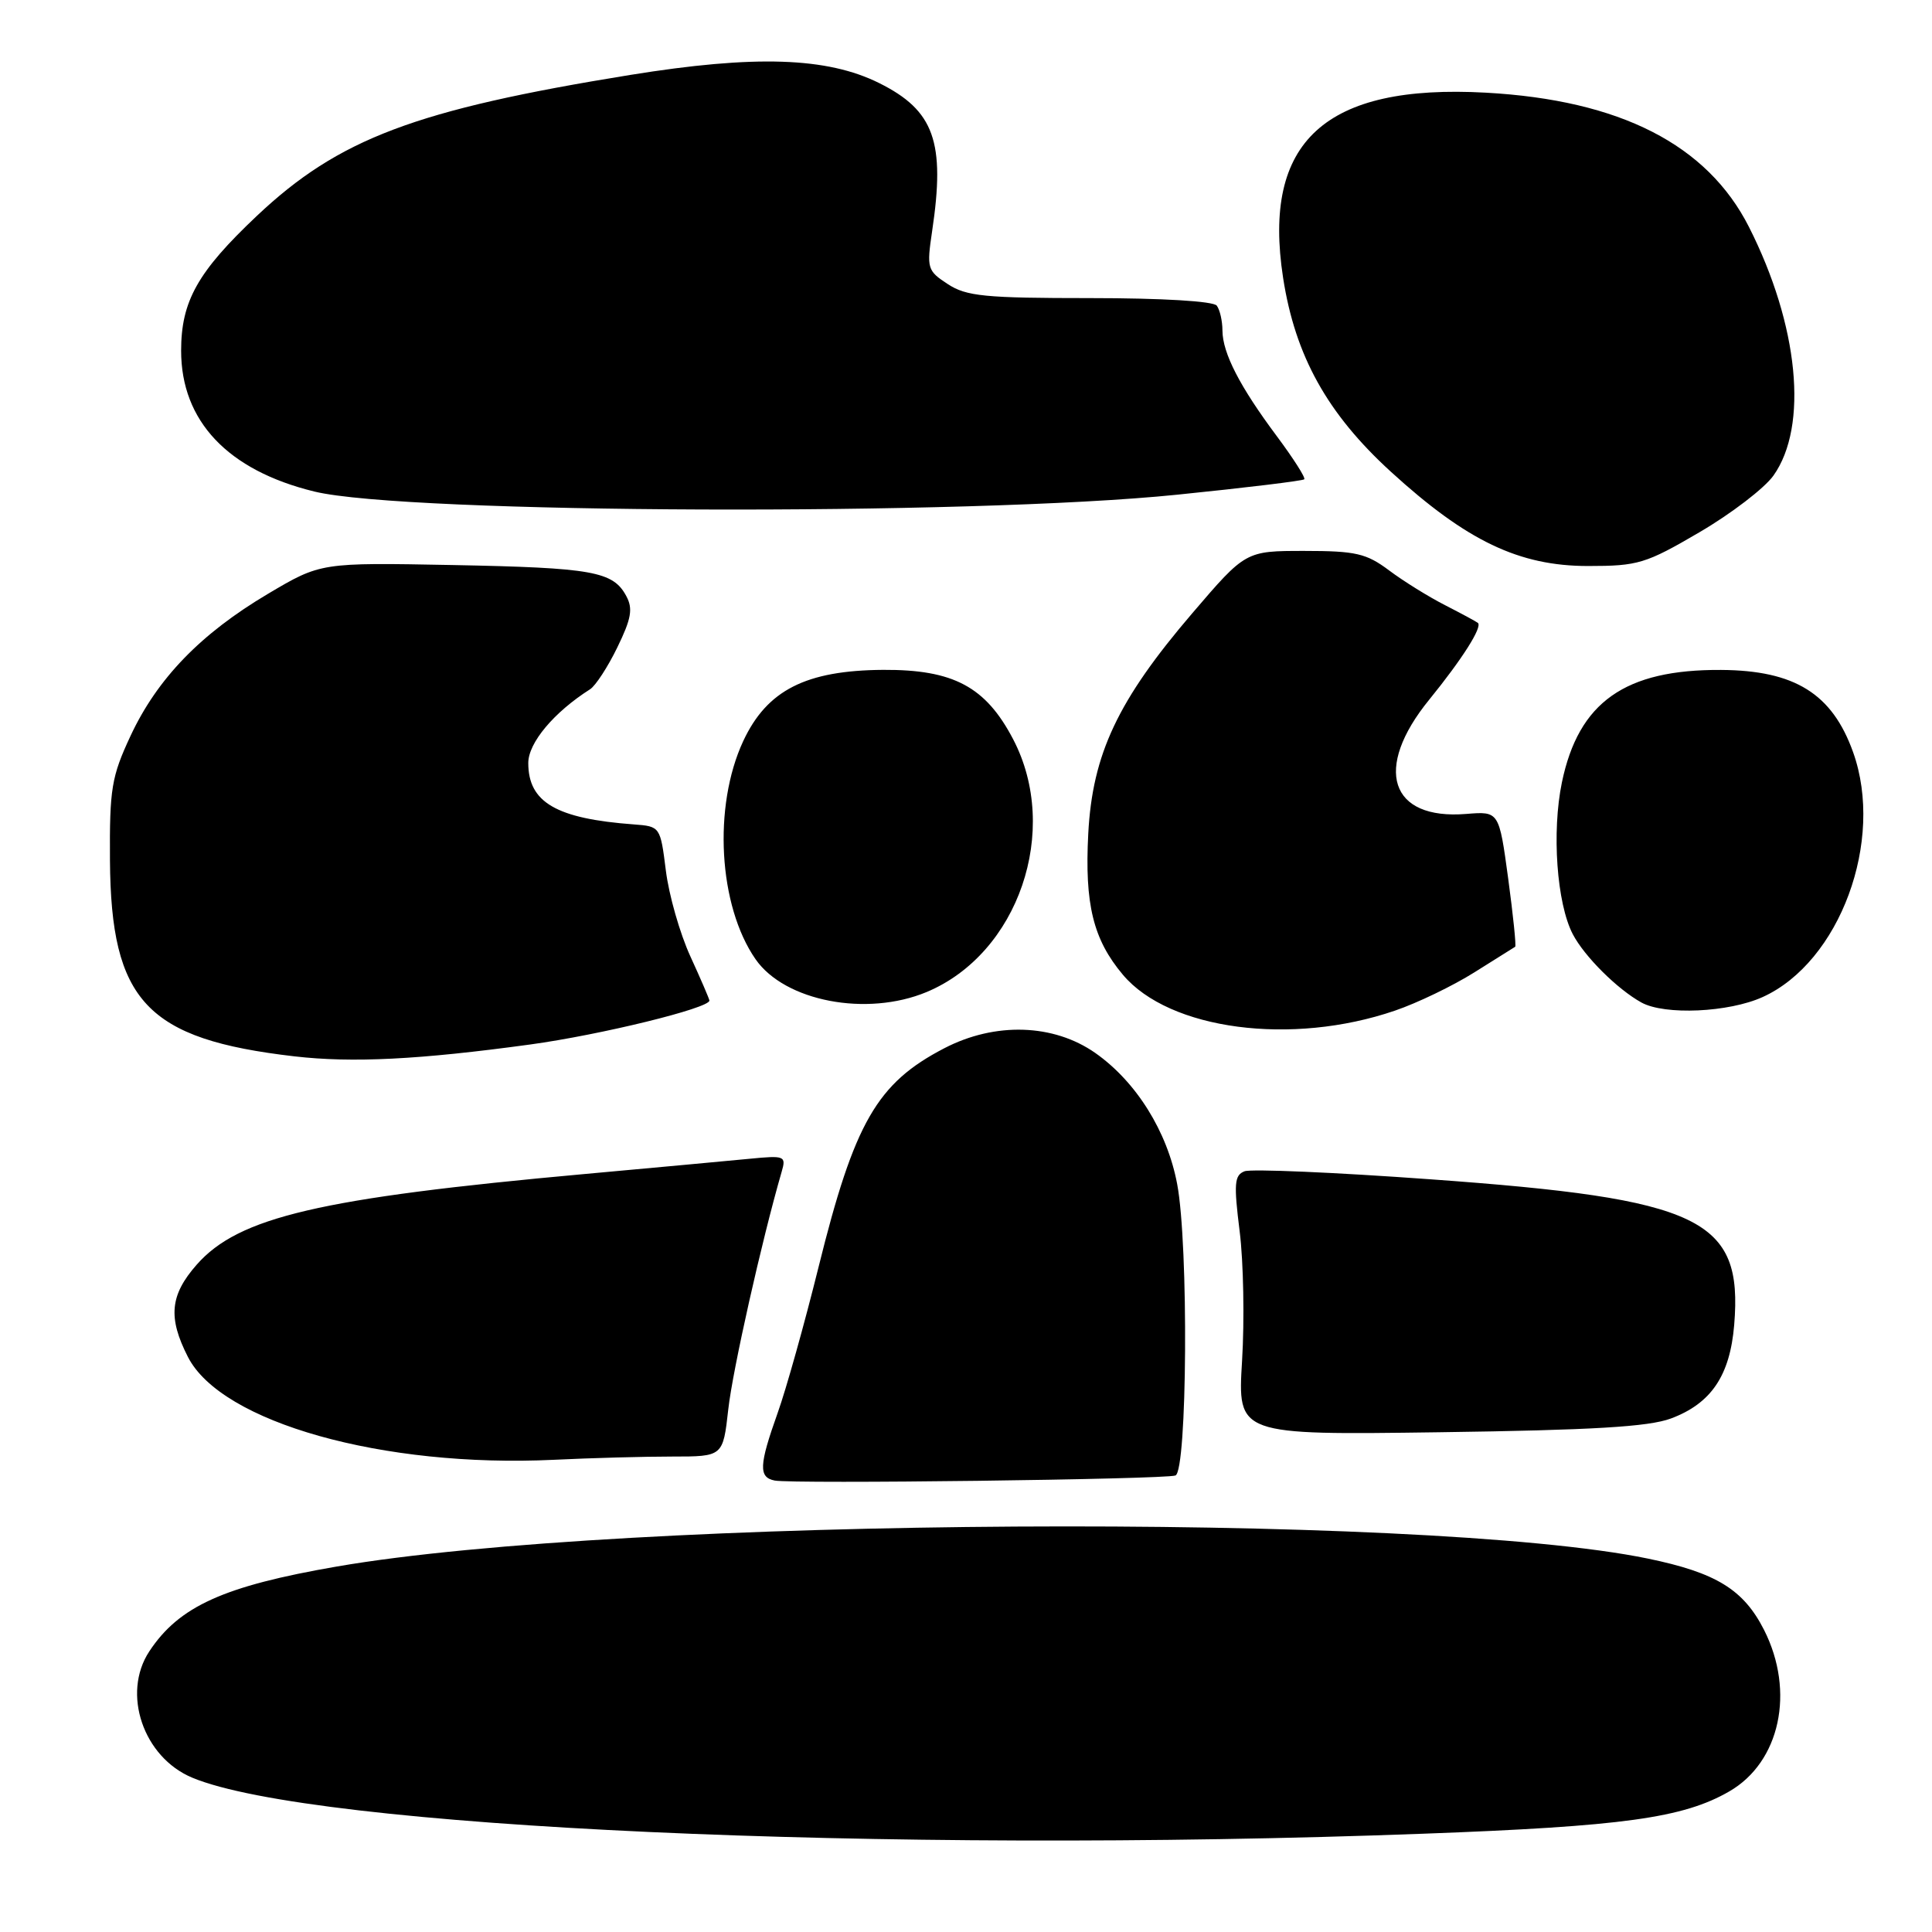 <?xml version="1.0" encoding="UTF-8" standalone="no"?>
<!DOCTYPE svg PUBLIC "-//W3C//DTD SVG 1.1//EN" "http://www.w3.org/Graphics/SVG/1.1/DTD/svg11.dtd" >
<svg xmlns="http://www.w3.org/2000/svg" xmlns:xlink="http://www.w3.org/1999/xlink" version="1.1" viewBox="0 0 256 256">
 <g >
 <path fill="currentColor"
d=" M 188.50 242.98 C 215.06 242.00 223.03 240.90 229.14 237.37 C 235.87 233.49 237.88 224.14 233.75 215.98 C 231.03 210.62 227.40 208.39 218.35 206.52 C 188.58 200.37 82.63 201.01 44.64 207.57 C 29.65 210.16 23.72 212.84 19.78 218.82 C 16.11 224.39 18.98 232.84 25.47 235.55 C 41.36 242.19 116.91 245.64 188.50 242.98 Z  M 155.75 195.51 C 157.32 194.95 157.51 164.95 155.98 156.89 C 154.67 149.92 150.56 143.34 145.14 139.53 C 139.60 135.65 131.86 135.40 125.12 138.90 C 116.20 143.53 113.21 148.73 108.47 167.86 C 106.61 175.36 104.17 184.08 103.04 187.23 C 100.57 194.16 100.50 195.76 102.65 196.18 C 105.09 196.65 154.28 196.03 155.75 195.51 Z  M 89.06 193.00 C 95.80 193.00 95.80 193.00 96.50 186.75 C 97.07 181.58 100.94 164.35 103.57 155.28 C 104.19 153.17 103.99 153.09 99.36 153.54 C 96.69 153.80 86.85 154.71 77.50 155.56 C 42.35 158.75 31.62 161.26 26.06 167.58 C 22.52 171.61 22.24 174.59 24.90 179.80 C 29.33 188.49 50.75 194.51 73.40 193.43 C 78.30 193.19 85.34 193.00 89.06 193.00 Z  M 221.40 187.96 C 226.74 185.97 229.23 182.28 229.79 175.55 C 230.95 161.47 225.48 158.85 189.49 156.26 C 176.84 155.34 165.78 154.87 164.91 155.20 C 163.56 155.72 163.47 156.83 164.26 163.15 C 164.77 167.19 164.91 174.92 164.58 180.32 C 163.98 190.15 163.98 190.15 190.74 189.78 C 210.99 189.50 218.45 189.06 221.40 187.96 Z  M 70.26 138.40 C 79.59 137.12 94.00 133.59 94.00 132.58 C 94.00 132.39 92.87 129.76 91.48 126.73 C 90.09 123.70 88.63 118.59 88.23 115.36 C 87.50 109.54 87.48 109.50 84.00 109.24 C 73.71 108.48 70.00 106.32 70.00 101.10 C 70.00 98.43 73.39 94.38 78.19 91.33 C 78.91 90.87 80.54 88.38 81.80 85.78 C 83.65 81.99 83.89 80.66 82.99 78.99 C 81.24 75.71 78.56 75.23 59.96 74.87 C 42.50 74.54 42.50 74.54 35.50 78.69 C 26.58 83.98 20.84 89.92 17.30 97.50 C 14.77 102.92 14.51 104.51 14.57 114.00 C 14.70 132.67 19.43 137.70 39.00 139.97 C 46.69 140.86 55.55 140.41 70.26 138.40 Z  M 184.85 133.91 C 187.79 132.91 192.52 130.63 195.35 128.85 C 198.18 127.07 200.62 125.55 200.77 125.45 C 200.92 125.36 200.50 121.28 199.84 116.39 C 198.63 107.50 198.63 107.50 194.29 107.85 C 184.15 108.68 181.93 101.85 189.38 92.71 C 193.76 87.32 196.45 83.08 195.83 82.54 C 195.65 82.38 193.70 81.33 191.50 80.20 C 189.30 79.08 185.95 77.00 184.06 75.58 C 181.04 73.32 179.63 73.00 172.83 73.00 C 165.05 73.00 165.05 73.00 157.99 81.25 C 148.12 92.78 144.75 99.92 144.20 110.47 C 143.71 119.82 144.85 124.48 148.79 129.16 C 154.94 136.47 171.16 138.61 184.85 133.91 Z  M 233.57 132.11 C 243.79 127.47 249.73 111.39 245.55 99.68 C 242.78 91.92 237.82 88.83 228.05 88.77 C 215.32 88.69 209.17 93.03 206.96 103.67 C 205.60 110.24 206.28 119.71 208.40 123.78 C 209.94 126.73 214.30 131.07 217.50 132.84 C 220.59 134.54 229.06 134.16 233.57 132.11 Z  M 122.78 131.45 C 134.95 126.37 140.55 110.02 134.25 97.96 C 130.61 90.99 126.33 88.71 117.03 88.76 C 106.78 88.83 101.63 91.45 98.48 98.20 C 94.45 106.87 95.20 120.03 100.12 127.11 C 104.00 132.68 114.84 134.76 122.78 131.45 Z  M 225.18 70.53 C 229.39 68.07 233.80 64.69 234.99 63.02 C 239.65 56.47 238.34 43.10 231.75 30.08 C 226.22 19.16 214.67 13.26 196.89 12.28 C 175.58 11.10 167.22 18.74 170.02 36.83 C 171.62 47.16 175.87 54.81 184.29 62.50 C 194.34 71.68 201.28 75.00 210.43 75.00 C 217.05 75.00 218.07 74.69 225.18 70.53 Z  M 155.98 65.55 C 165.05 64.63 172.62 63.71 172.82 63.51 C 173.02 63.31 171.39 60.76 169.21 57.83 C 164.29 51.24 162.00 46.80 161.98 43.80 C 161.98 42.53 161.64 41.05 161.23 40.50 C 160.80 39.91 154.00 39.50 144.46 39.50 C 130.51 39.50 128.04 39.26 125.58 37.64 C 122.87 35.87 122.78 35.56 123.51 30.64 C 125.28 18.80 123.79 14.64 116.50 11.01 C 109.60 7.57 100.03 7.26 83.50 9.93 C 55.04 14.54 44.88 18.37 34.03 28.61 C 26.19 36.01 24.00 39.91 24.00 46.47 C 24.00 55.79 30.18 62.33 41.65 65.13 C 53.78 68.10 128.36 68.37 155.98 65.55 Z "/>
</g>
</svg>